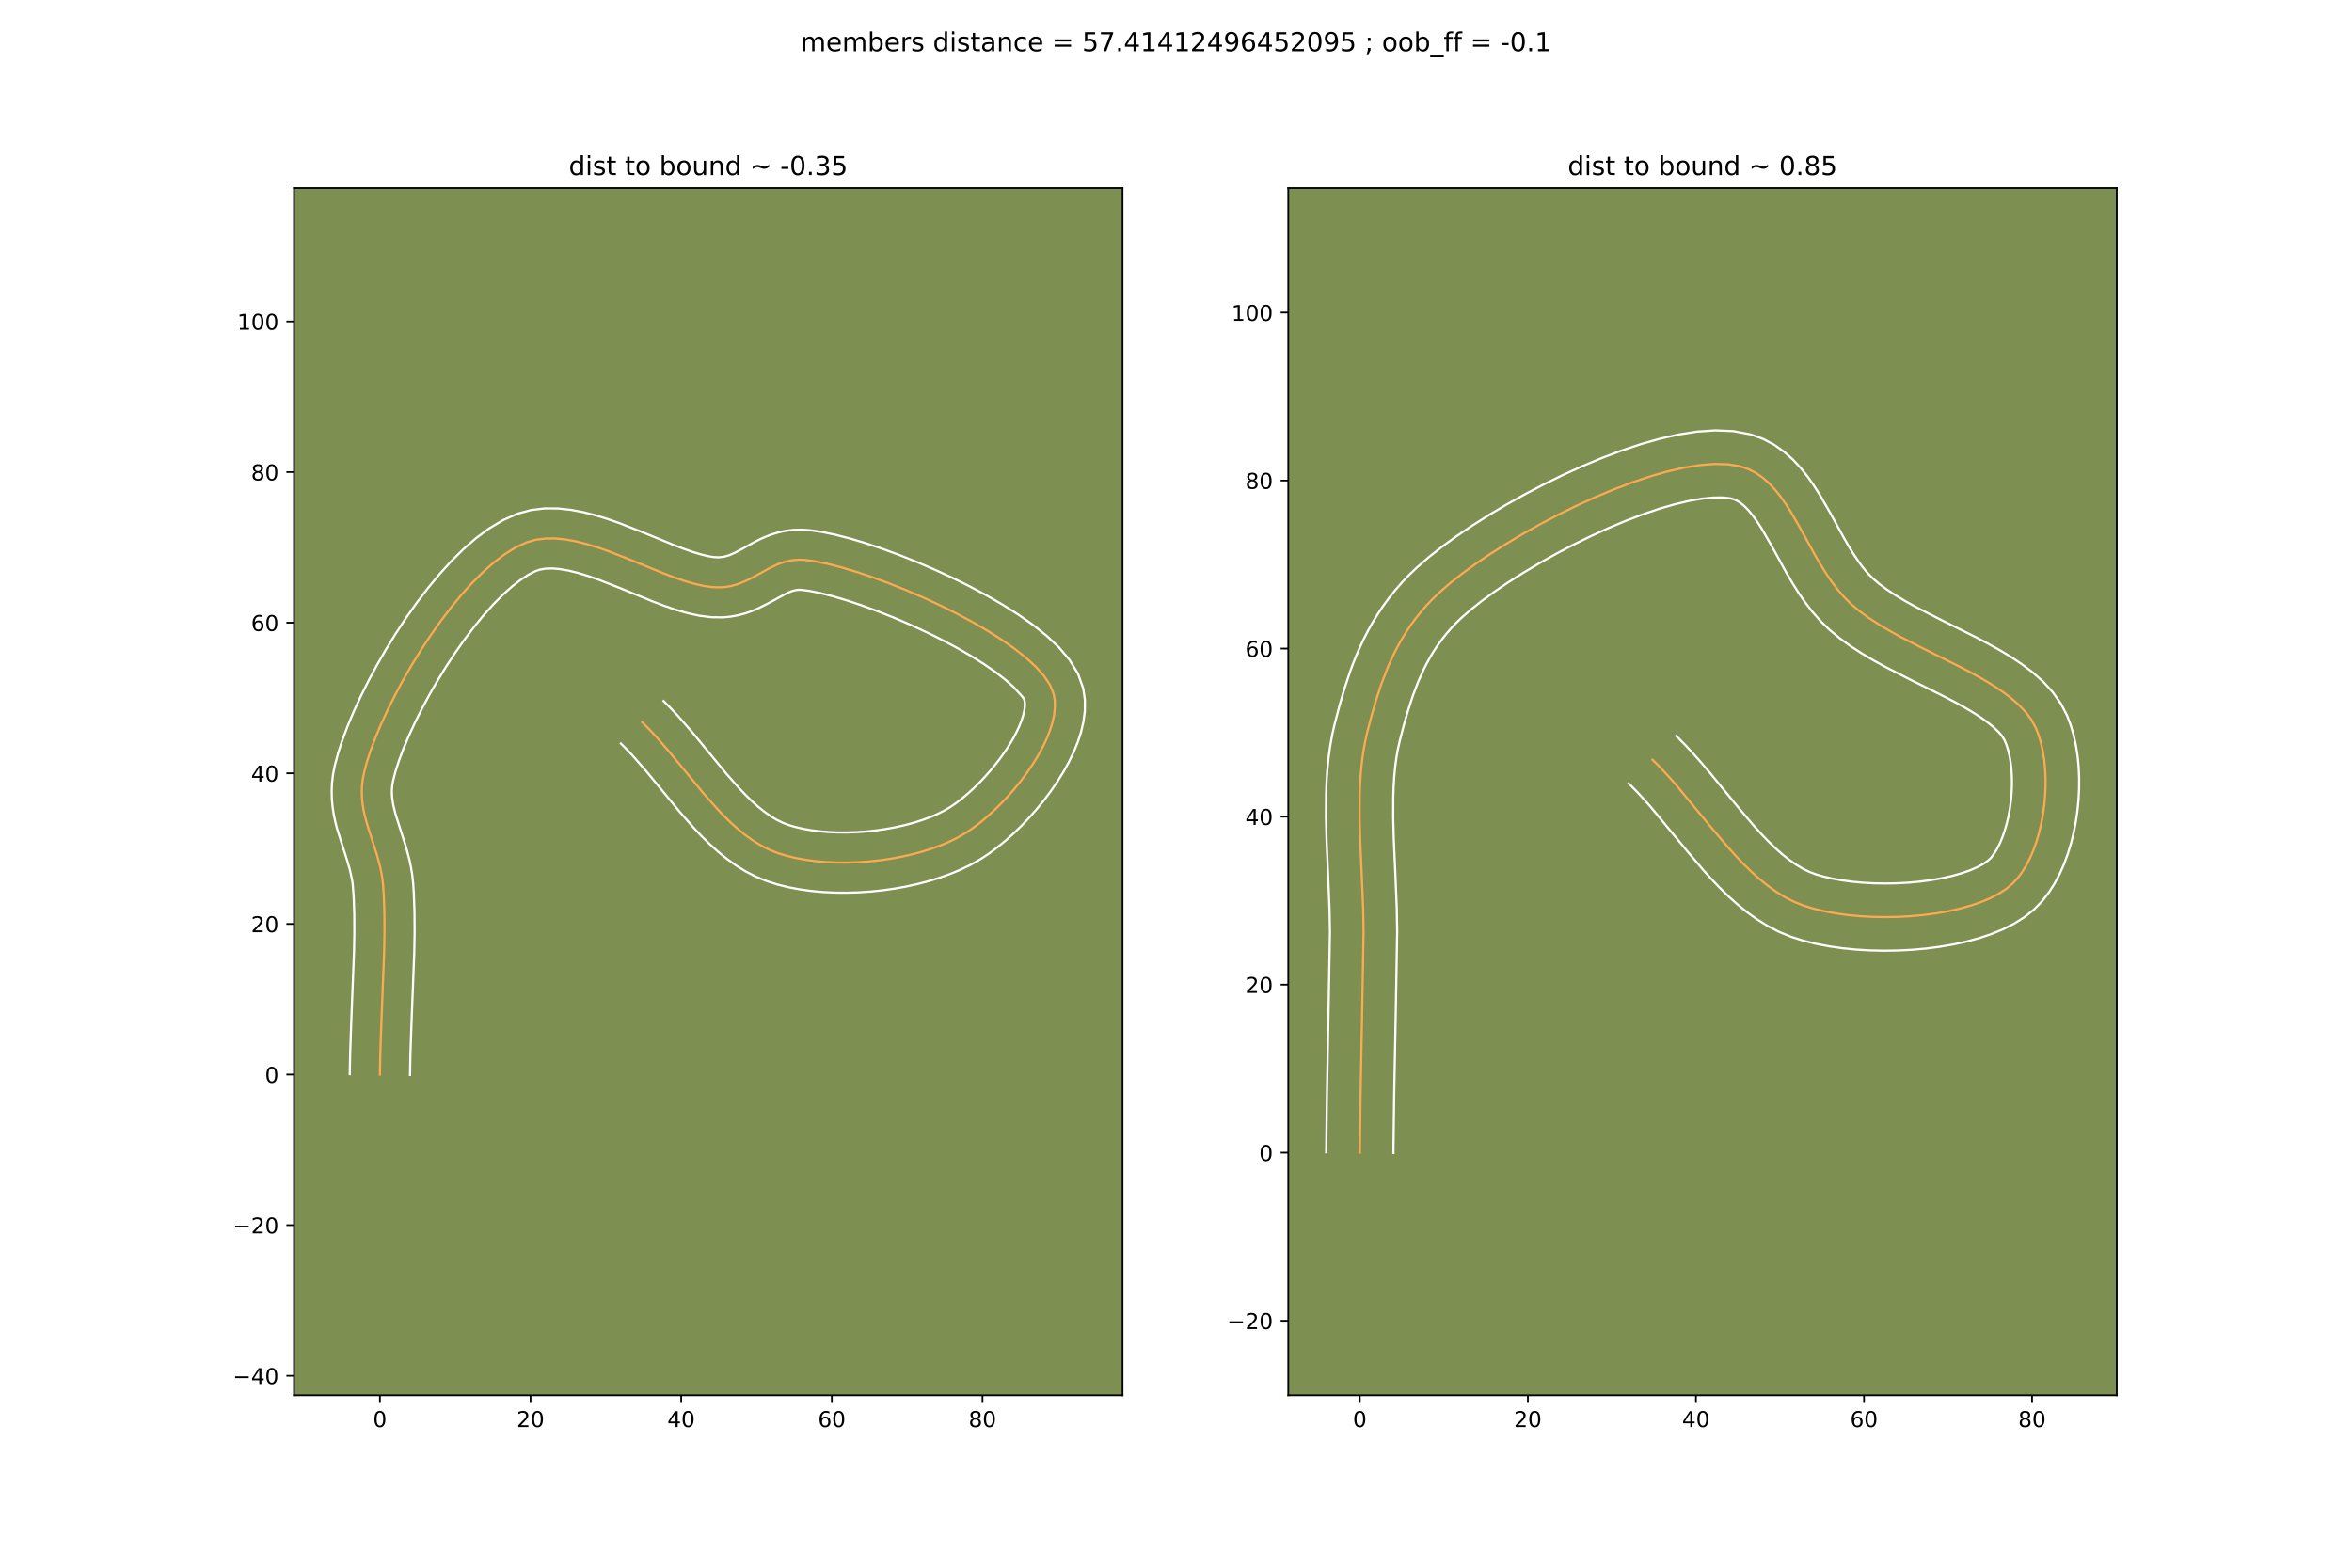 <?xml version="1.0" encoding="utf-8" standalone="no"?>
<!DOCTYPE svg PUBLIC "-//W3C//DTD SVG 1.1//EN"
  "http://www.w3.org/Graphics/SVG/1.1/DTD/svg11.dtd">
<!-- Created with matplotlib (https://matplotlib.org/) -->
<svg height="720pt" version="1.1" viewBox="0 0 1080 720" width="1080pt" xmlns="http://www.w3.org/2000/svg" xmlns:xlink="http://www.w3.org/1999/xlink">
 <defs>
  <style type="text/css">
*{stroke-linecap:butt;stroke-linejoin:round;}
  </style>
 </defs>
 <g id="figure_1">
  <g id="patch_1">
   <path d="M 0 720 
L 1080 720 
L 1080 0 
L 0 0 
z
" style="fill:#ffffff;"/>
  </g>
  <g id="axes_1">
   <g id="patch_2">
    <path d="M 135 640.8 
L 515.455 640.8 
L 515.455 86.4 
L 135 86.4 
z
" style="fill:#7d9051;"/>
   </g>
   <g id="matplotlib.axis_1">
    <g id="xtick_1">
     <g id="line2d_1">
      <defs>
       <path d="M 0 0 
L 0 3.5 
" id="m8423189c82" style="stroke:#000000;stroke-width:0.8;"/>
      </defs>
      <g>
       <use style="stroke:#000000;stroke-width:0.8;" x="174.443" xlink:href="#m8423189c82" y="640.8"/>
      </g>
     </g>
     <g id="text_1">
      <!-- 0 -->
      <defs>
       <path d="M 31.781 66.406 
Q 24.172 66.406 20.328 58.906 
Q 16.5 51.422 16.5 36.375 
Q 16.5 21.391 20.328 13.891 
Q 24.172 6.391 31.781 6.391 
Q 39.453 6.391 43.281 13.891 
Q 47.125 21.391 47.125 36.375 
Q 47.125 51.422 43.281 58.906 
Q 39.453 66.406 31.781 66.406 
z
M 31.781 74.219 
Q 44.047 74.219 50.516 64.516 
Q 56.984 54.828 56.984 36.375 
Q 56.984 17.969 50.516 8.266 
Q 44.047 -1.422 31.781 -1.422 
Q 19.531 -1.422 13.062 8.266 
Q 6.594 17.969 6.594 36.375 
Q 6.594 54.828 13.062 64.516 
Q 19.531 74.219 31.781 74.219 
z
" id="DejaVuSans-48"/>
      </defs>
      <g transform="translate(171.262 655.398)scale(0.1 -0.1)">
       <use xlink:href="#DejaVuSans-48"/>
      </g>
     </g>
    </g>
    <g id="xtick_2">
     <g id="line2d_2">
      <g>
       <use style="stroke:#000000;stroke-width:0.8;" x="243.616" xlink:href="#m8423189c82" y="640.8"/>
      </g>
     </g>
     <g id="text_2">
      <!-- 20 -->
      <defs>
       <path d="M 19.188 8.297 
L 53.609 8.297 
L 53.609 0 
L 7.328 0 
L 7.328 8.297 
Q 12.938 14.109 22.625 23.891 
Q 32.328 33.688 34.812 36.531 
Q 39.547 41.844 41.422 45.531 
Q 43.312 49.219 43.312 52.781 
Q 43.312 58.594 39.234 62.25 
Q 35.156 65.922 28.609 65.922 
Q 23.969 65.922 18.812 64.312 
Q 13.672 62.703 7.812 59.422 
L 7.812 69.391 
Q 13.766 71.781 18.938 73 
Q 24.125 74.219 28.422 74.219 
Q 39.75 74.219 46.484 68.547 
Q 53.219 62.891 53.219 53.422 
Q 53.219 48.922 51.531 44.891 
Q 49.859 40.875 45.406 35.406 
Q 44.188 33.984 37.641 27.219 
Q 31.109 20.453 19.188 8.297 
z
" id="DejaVuSans-50"/>
      </defs>
      <g transform="translate(237.253 655.398)scale(0.1 -0.1)">
       <use xlink:href="#DejaVuSans-50"/>
       <use x="63.623" xlink:href="#DejaVuSans-48"/>
      </g>
     </g>
    </g>
    <g id="xtick_3">
     <g id="line2d_3">
      <g>
       <use style="stroke:#000000;stroke-width:0.8;" x="312.788" xlink:href="#m8423189c82" y="640.8"/>
      </g>
     </g>
     <g id="text_3">
      <!-- 40 -->
      <defs>
       <path d="M 37.797 64.312 
L 12.891 25.391 
L 37.797 25.391 
z
M 35.203 72.906 
L 47.609 72.906 
L 47.609 25.391 
L 58.016 25.391 
L 58.016 17.188 
L 47.609 17.188 
L 47.609 0 
L 37.797 0 
L 37.797 17.188 
L 4.891 17.188 
L 4.891 26.703 
z
" id="DejaVuSans-52"/>
      </defs>
      <g transform="translate(306.426 655.398)scale(0.1 -0.1)">
       <use xlink:href="#DejaVuSans-52"/>
       <use x="63.623" xlink:href="#DejaVuSans-48"/>
      </g>
     </g>
    </g>
    <g id="xtick_4">
     <g id="line2d_4">
      <g>
       <use style="stroke:#000000;stroke-width:0.8;" x="381.961" xlink:href="#m8423189c82" y="640.8"/>
      </g>
     </g>
     <g id="text_4">
      <!-- 60 -->
      <defs>
       <path d="M 33.016 40.375 
Q 26.375 40.375 22.484 35.828 
Q 18.609 31.297 18.609 23.391 
Q 18.609 15.531 22.484 10.953 
Q 26.375 6.391 33.016 6.391 
Q 39.656 6.391 43.531 10.953 
Q 47.406 15.531 47.406 23.391 
Q 47.406 31.297 43.531 35.828 
Q 39.656 40.375 33.016 40.375 
z
M 52.594 71.297 
L 52.594 62.312 
Q 48.875 64.062 45.094 64.984 
Q 41.312 65.922 37.594 65.922 
Q 27.828 65.922 22.672 59.328 
Q 17.531 52.734 16.797 39.406 
Q 19.672 43.656 24.016 45.922 
Q 28.375 48.188 33.594 48.188 
Q 44.578 48.188 50.953 41.516 
Q 57.328 34.859 57.328 23.391 
Q 57.328 12.156 50.688 5.359 
Q 44.047 -1.422 33.016 -1.422 
Q 20.359 -1.422 13.672 8.266 
Q 6.984 17.969 6.984 36.375 
Q 6.984 53.656 15.188 63.938 
Q 23.391 74.219 37.203 74.219 
Q 40.922 74.219 44.703 73.484 
Q 48.484 72.75 52.594 71.297 
z
" id="DejaVuSans-54"/>
      </defs>
      <g transform="translate(375.599 655.398)scale(0.1 -0.1)">
       <use xlink:href="#DejaVuSans-54"/>
       <use x="63.623" xlink:href="#DejaVuSans-48"/>
      </g>
     </g>
    </g>
    <g id="xtick_5">
     <g id="line2d_5">
      <g>
       <use style="stroke:#000000;stroke-width:0.8;" x="451.134" xlink:href="#m8423189c82" y="640.8"/>
      </g>
     </g>
     <g id="text_5">
      <!-- 80 -->
      <defs>
       <path d="M 31.781 34.625 
Q 24.75 34.625 20.719 30.859 
Q 16.703 27.094 16.703 20.516 
Q 16.703 13.922 20.719 10.156 
Q 24.75 6.391 31.781 6.391 
Q 38.812 6.391 42.859 10.172 
Q 46.922 13.969 46.922 20.516 
Q 46.922 27.094 42.891 30.859 
Q 38.875 34.625 31.781 34.625 
z
M 21.922 38.812 
Q 15.578 40.375 12.031 44.719 
Q 8.5 49.078 8.5 55.328 
Q 8.5 64.062 14.719 69.141 
Q 20.953 74.219 31.781 74.219 
Q 42.672 74.219 48.875 69.141 
Q 55.078 64.062 55.078 55.328 
Q 55.078 49.078 51.531 44.719 
Q 48 40.375 41.703 38.812 
Q 48.828 37.156 52.797 32.312 
Q 56.781 27.484 56.781 20.516 
Q 56.781 9.906 50.312 4.234 
Q 43.844 -1.422 31.781 -1.422 
Q 19.734 -1.422 13.25 4.234 
Q 6.781 9.906 6.781 20.516 
Q 6.781 27.484 10.781 32.312 
Q 14.797 37.156 21.922 38.812 
z
M 18.312 54.391 
Q 18.312 48.734 21.844 45.562 
Q 25.391 42.391 31.781 42.391 
Q 38.141 42.391 41.719 45.562 
Q 45.312 48.734 45.312 54.391 
Q 45.312 60.062 41.719 63.234 
Q 38.141 66.406 31.781 66.406 
Q 25.391 66.406 21.844 63.234 
Q 18.312 60.062 18.312 54.391 
z
" id="DejaVuSans-56"/>
      </defs>
      <g transform="translate(444.771 655.398)scale(0.1 -0.1)">
       <use xlink:href="#DejaVuSans-56"/>
       <use x="63.623" xlink:href="#DejaVuSans-48"/>
      </g>
     </g>
    </g>
   </g>
   <g id="matplotlib.axis_2">
    <g id="ytick_1">
     <g id="line2d_6">
      <defs>
       <path d="M 0 0 
L -3.5 0 
" id="maa431c2a2b" style="stroke:#000000;stroke-width:0.8;"/>
      </defs>
      <g>
       <use style="stroke:#000000;stroke-width:0.8;" x="135" xlink:href="#maa431c2a2b" y="631.855"/>
      </g>
     </g>
     <g id="text_6">
      <!-- −40 -->
      <defs>
       <path d="M 10.594 35.5 
L 73.188 35.5 
L 73.188 27.203 
L 10.594 27.203 
z
" id="DejaVuSans-8722"/>
      </defs>
      <g transform="translate(106.895 635.654)scale(0.1 -0.1)">
       <use xlink:href="#DejaVuSans-8722"/>
       <use x="83.789" xlink:href="#DejaVuSans-52"/>
       <use x="147.412" xlink:href="#DejaVuSans-48"/>
      </g>
     </g>
    </g>
    <g id="ytick_2">
     <g id="line2d_7">
      <g>
       <use style="stroke:#000000;stroke-width:0.8;" x="135" xlink:href="#maa431c2a2b" y="562.682"/>
      </g>
     </g>
     <g id="text_7">
      <!-- −20 -->
      <g transform="translate(106.895 566.481)scale(0.1 -0.1)">
       <use xlink:href="#DejaVuSans-8722"/>
       <use x="83.789" xlink:href="#DejaVuSans-50"/>
       <use x="147.412" xlink:href="#DejaVuSans-48"/>
      </g>
     </g>
    </g>
    <g id="ytick_3">
     <g id="line2d_8">
      <g>
       <use style="stroke:#000000;stroke-width:0.8;" x="135" xlink:href="#maa431c2a2b" y="493.509"/>
      </g>
     </g>
     <g id="text_8">
      <!-- 0 -->
      <g transform="translate(121.638 497.308)scale(0.1 -0.1)">
       <use xlink:href="#DejaVuSans-48"/>
      </g>
     </g>
    </g>
    <g id="ytick_4">
     <g id="line2d_9">
      <g>
       <use style="stroke:#000000;stroke-width:0.8;" x="135" xlink:href="#maa431c2a2b" y="424.337"/>
      </g>
     </g>
     <g id="text_9">
      <!-- 20 -->
      <g transform="translate(115.275 428.136)scale(0.1 -0.1)">
       <use xlink:href="#DejaVuSans-50"/>
       <use x="63.623" xlink:href="#DejaVuSans-48"/>
      </g>
     </g>
    </g>
    <g id="ytick_5">
     <g id="line2d_10">
      <g>
       <use style="stroke:#000000;stroke-width:0.8;" x="135" xlink:href="#maa431c2a2b" y="355.164"/>
      </g>
     </g>
     <g id="text_10">
      <!-- 40 -->
      <g transform="translate(115.275 358.963)scale(0.1 -0.1)">
       <use xlink:href="#DejaVuSans-52"/>
       <use x="63.623" xlink:href="#DejaVuSans-48"/>
      </g>
     </g>
    </g>
    <g id="ytick_6">
     <g id="line2d_11">
      <g>
       <use style="stroke:#000000;stroke-width:0.8;" x="135" xlink:href="#maa431c2a2b" y="285.991"/>
      </g>
     </g>
     <g id="text_11">
      <!-- 60 -->
      <g transform="translate(115.275 289.79)scale(0.1 -0.1)">
       <use xlink:href="#DejaVuSans-54"/>
       <use x="63.623" xlink:href="#DejaVuSans-48"/>
      </g>
     </g>
    </g>
    <g id="ytick_7">
     <g id="line2d_12">
      <g>
       <use style="stroke:#000000;stroke-width:0.8;" x="135" xlink:href="#maa431c2a2b" y="216.818"/>
      </g>
     </g>
     <g id="text_12">
      <!-- 80 -->
      <g transform="translate(115.275 220.617)scale(0.1 -0.1)">
       <use xlink:href="#DejaVuSans-56"/>
       <use x="63.623" xlink:href="#DejaVuSans-48"/>
      </g>
     </g>
    </g>
    <g id="ytick_8">
     <g id="line2d_13">
      <g>
       <use style="stroke:#000000;stroke-width:0.8;" x="135" xlink:href="#maa431c2a2b" y="147.646"/>
      </g>
     </g>
     <g id="text_13">
      <!-- 100 -->
      <defs>
       <path d="M 12.406 8.297 
L 28.516 8.297 
L 28.516 63.922 
L 10.984 60.406 
L 10.984 69.391 
L 28.422 72.906 
L 38.281 72.906 
L 38.281 8.297 
L 54.391 8.297 
L 54.391 0 
L 12.406 0 
z
" id="DejaVuSans-49"/>
      </defs>
      <g transform="translate(108.912 151.445)scale(0.1 -0.1)">
       <use xlink:href="#DejaVuSans-49"/>
       <use x="63.623" xlink:href="#DejaVuSans-48"/>
       <use x="127.246" xlink:href="#DejaVuSans-48"/>
      </g>
     </g>
    </g>
   </g>
   <g id="line2d_14">
    <path clip-path="url(#pfbb04368d9)" d="M 174.443 493.509 
L 174.61 484.297 
L 175.101 470.185 
L 176.394 437.259 
L 176.55 428.204 
L 176.508 419.451 
L 176.212 411.077 
L 175.952 407.056 
L 175.636 404.02 
L 175.172 401.082 
L 174.584 398.231 
L 173.128 392.744 
L 170.587 384.881 
L 168.926 379.753 
L 167.504 374.611 
L 166.941 372.006 
L 166.508 369.363 
L 166.227 366.672 
L 166.121 363.92 
L 166.213 361.096 
L 166.527 358.19 
L 167.085 355.19 
L 168.412 350.134 
L 170.21 344.593 
L 172.448 338.643 
L 175.093 332.359 
L 178.113 325.817 
L 181.475 319.091 
L 185.147 312.256 
L 189.098 305.389 
L 193.294 298.563 
L 197.704 291.854 
L 202.294 285.338 
L 207.034 279.09 
L 211.891 273.184 
L 216.832 267.696 
L 221.824 262.701 
L 226.837 258.274 
L 231.838 254.491 
L 236.793 251.427 
L 241.672 249.156 
L 245.847 247.935 
L 250.233 247.335 
L 254.804 247.293 
L 259.531 247.744 
L 264.389 248.623 
L 269.351 249.865 
L 274.388 251.407 
L 279.475 253.184 
L 289.688 257.182 
L 304.702 263.326 
L 309.517 265.155 
L 314.192 266.766 
L 318.7 268.095 
L 323.014 269.078 
L 327.107 269.65 
L 330.952 269.746 
L 333.356 269.537 
L 335.633 269.142 
L 337.798 268.584 
L 339.867 267.889 
L 343.774 266.179 
L 347.476 264.205 
L 352.912 261.167 
L 356.635 259.369 
L 358.572 258.61 
L 360.579 257.976 
L 362.672 257.492 
L 364.866 257.181 
L 367.177 257.067 
L 369.618 257.175 
L 374.51 257.835 
L 380.139 258.986 
L 386.398 260.59 
L 393.177 262.612 
L 400.37 265.017 
L 407.867 267.767 
L 415.56 270.827 
L 423.342 274.161 
L 431.103 277.733 
L 438.736 281.508 
L 446.133 285.448 
L 453.184 289.518 
L 459.783 293.682 
L 465.82 297.905 
L 471.187 302.149 
L 475.777 306.38 
L 479.481 310.561 
L 482.19 314.656 
L 483.797 318.629 
L 484.329 321.725 
L 484.383 325.021 
L 483.993 328.49 
L 483.189 332.099 
L 482.004 335.819 
L 480.468 339.621 
L 478.615 343.473 
L 476.475 347.347 
L 474.08 351.212 
L 471.462 355.037 
L 468.652 358.794 
L 465.683 362.451 
L 462.586 365.979 
L 459.392 369.348 
L 456.134 372.528 
L 452.843 375.489 
L 449.55 378.2 
L 446.288 380.632 
L 443.088 382.754 
L 439.569 384.769 
L 435.77 386.631 
L 431.72 388.339 
L 427.451 389.888 
L 422.99 391.275 
L 418.369 392.497 
L 413.615 393.551 
L 408.76 394.432 
L 403.833 395.138 
L 398.862 395.665 
L 393.879 396.009 
L 388.912 396.168 
L 383.991 396.138 
L 379.147 395.915 
L 374.407 395.496 
L 369.803 394.878 
L 365.363 394.057 
L 361.117 393.029 
L 357.096 391.793 
L 353.26 390.263 
L 349.546 388.382 
L 345.943 386.177 
L 342.44 383.681 
L 339.028 380.923 
L 335.695 377.933 
L 332.432 374.741 
L 329.228 371.378 
L 322.955 364.26 
L 313.727 353.053 
L 307.576 345.582 
L 301.327 338.393 
L 298.14 334.98 
L 294.897 331.728 
L 294.897 331.728 
" style="fill:none;stroke:#fea952;stroke-linecap:square;"/>
   </g>
   <g id="line2d_15">
    <path clip-path="url(#pfbb04368d9)" d="M 160.61 493.32 
L 160.781 483.887 
L 161.279 469.602 
L 162.563 436.958 
L 162.715 428.182 
L 162.678 419.818 
L 162.407 411.971 
L 161.97 406.177 
L 161.622 403.876 
L 160.583 399.222 
L 159.154 394.379 
L 154.782 380.664 
L 153.982 377.533 
L 153.29 374.246 
L 152.748 370.801 
L 152.402 367.204 
L 152.293 363.467 
L 152.458 359.611 
L 152.926 355.659 
L 153.704 351.679 
L 155.253 345.863 
L 157.261 339.723 
L 159.697 333.276 
L 162.532 326.562 
L 165.738 319.631 
L 169.288 312.542 
L 173.155 305.358 
L 177.312 298.143 
L 181.733 290.964 
L 186.394 283.886 
L 191.272 276.977 
L 196.349 270.303 
L 201.609 263.927 
L 207.047 257.915 
L 212.667 252.331 
L 218.49 247.241 
L 224.562 242.725 
L 230.956 238.884 
L 237.787 235.878 
L 243.973 234.228 
L 250.105 233.501 
L 256.116 233.521 
L 261.994 234.13 
L 267.751 235.203 
L 273.4 236.637 
L 278.95 238.346 
L 284.401 240.256 
L 294.965 244.394 
L 309.613 250.393 
L 314.024 252.075 
L 318.105 253.496 
L 321.773 254.606 
L 324.928 255.377 
L 327.454 255.82 
L 329.752 255.964 
L 332.184 255.744 
L 334.646 255.077 
L 337.422 253.889 
L 340.658 252.168 
L 346.634 248.839 
L 349 247.647 
L 351.588 246.488 
L 354.408 245.417 
L 357.461 244.498 
L 360.731 243.794 
L 364.186 243.363 
L 367.785 243.246 
L 371.47 243.465 
L 377.28 244.281 
L 383.575 245.585 
L 390.352 247.333 
L 397.563 249.492 
L 405.134 252.028 
L 412.98 254.912 
L 421.009 258.111 
L 429.126 261.594 
L 437.235 265.332 
L 445.241 269.298 
L 453.049 273.466 
L 460.568 277.819 
L 467.712 282.346 
L 474.401 287.053 
L 480.564 291.977 
L 486.132 297.206 
L 491.018 302.927 
L 495.015 309.469 
L 497.432 316.288 
L 498.161 321.495 
L 498.131 326.569 
L 497.497 331.497 
L 496.371 336.299 
L 494.832 341 
L 492.935 345.619 
L 490.724 350.164 
L 488.234 354.635 
L 485.497 359.025 
L 482.541 363.323 
L 479.393 367.513 
L 476.08 371.578 
L 472.626 375.497 
L 469.055 379.249 
L 465.386 382.814 
L 461.637 386.168 
L 457.819 389.291 
L 453.935 392.161 
L 449.96 394.761 
L 445.659 397.191 
L 441.145 399.379 
L 436.439 401.344 
L 431.559 403.098 
L 426.527 404.65 
L 421.362 406.004 
L 416.086 407.163 
L 410.722 408.127 
L 405.291 408.895 
L 399.817 409.466 
L 394.321 409.837 
L 388.827 410.002 
L 383.356 409.958 
L 377.929 409.696 
L 372.566 409.207 
L 367.287 408.482 
L 362.109 407.503 
L 357.051 406.253 
L 351.972 404.643 
L 347.008 402.604 
L 342.327 400.183 
L 337.913 397.443 
L 333.744 394.44 
L 329.789 391.22 
L 326.022 387.823 
L 322.417 384.285 
L 318.948 380.637 
L 312.342 373.134 
L 303.015 361.807 
L 297.047 354.557 
L 291.215 347.835 
L 288.343 344.748 
L 285.101 341.496 
L 285.101 341.496 
" style="fill:none;stroke:#ffffff;stroke-linecap:square;"/>
   </g>
   <g id="line2d_16">
    <path clip-path="url(#pfbb04368d9)" d="M 188.276 493.699 
L 188.438 484.707 
L 188.924 470.768 
L 190.226 437.559 
L 190.384 428.227 
L 190.337 419.084 
L 190.018 410.183 
L 189.712 405.623 
L 189.301 401.864 
L 188.721 398.288 
L 188.011 394.898 
L 186.344 388.656 
L 183.722 380.536 
L 181.565 373.715 
L 180.593 369.766 
L 180.051 366.139 
L 179.948 364.372 
L 179.968 362.582 
L 180.128 360.721 
L 180.467 358.701 
L 181.571 354.405 
L 183.159 349.463 
L 185.199 344.01 
L 187.654 338.157 
L 190.487 332.003 
L 193.661 325.639 
L 197.139 319.154 
L 200.883 312.634 
L 204.855 306.162 
L 209.013 299.822 
L 213.317 293.699 
L 217.72 287.876 
L 222.172 282.44 
L 226.616 277.476 
L 230.982 273.071 
L 235.184 269.307 
L 239.114 266.258 
L 242.631 263.97 
L 245.557 262.434 
L 247.721 261.642 
L 250.361 261.169 
L 253.491 261.065 
L 257.068 261.357 
L 261.028 262.043 
L 265.302 263.094 
L 269.827 264.468 
L 274.549 266.112 
L 284.411 269.971 
L 299.79 276.259 
L 305.009 278.234 
L 310.279 280.035 
L 315.626 281.584 
L 321.099 282.779 
L 326.76 283.48 
L 332.153 283.529 
L 335.723 283.168 
L 339.083 282.539 
L 342.208 281.697 
L 345.087 280.7 
L 347.723 279.607 
L 352.31 277.336 
L 361.681 272.25 
L 363.697 271.455 
L 365.547 270.999 
L 366.569 270.889 
L 367.767 270.885 
L 371.74 271.39 
L 376.704 272.387 
L 382.443 273.847 
L 388.792 275.733 
L 395.605 278.005 
L 402.754 280.622 
L 410.112 283.543 
L 417.558 286.729 
L 424.971 290.135 
L 432.232 293.718 
L 439.216 297.43 
L 445.8 301.218 
L 451.853 305.019 
L 457.238 308.757 
L 461.811 312.322 
L 465.422 315.554 
L 469.365 319.843 
L 470.162 320.97 
L 470.496 321.954 
L 470.635 323.474 
L 470.489 325.483 
L 470.007 327.899 
L 469.176 330.639 
L 468.002 333.623 
L 466.506 336.783 
L 464.715 340.06 
L 462.663 343.398 
L 460.383 346.751 
L 457.912 350.074 
L 455.286 353.324 
L 452.545 356.462 
L 449.73 359.447 
L 446.882 362.242 
L 444.048 364.809 
L 441.281 367.108 
L 438.641 369.103 
L 436.216 370.747 
L 433.478 372.347 
L 430.394 373.884 
L 427.002 375.334 
L 423.342 376.678 
L 419.454 377.9 
L 415.375 378.991 
L 411.145 379.939 
L 406.799 380.737 
L 402.374 381.38 
L 397.908 381.863 
L 393.437 382.182 
L 388.997 382.334 
L 384.627 382.318 
L 380.365 382.134 
L 376.248 381.784 
L 372.318 381.274 
L 368.616 380.61 
L 365.184 379.806 
L 362.219 378.942 
L 359.513 377.922 
L 356.766 376.58 
L 353.972 374.911 
L 351.137 372.922 
L 348.267 370.625 
L 345.369 368.042 
L 342.448 365.198 
L 339.508 362.12 
L 333.568 355.386 
L 324.44 344.3 
L 318.104 336.607 
L 311.439 328.952 
L 307.937 325.212 
L 304.694 321.96 
L 304.694 321.96 
" style="fill:none;stroke:#ffffff;stroke-linecap:square;"/>
   </g>
   <g id="patch_3">
    <path d="M 135 640.8 
L 135 86.4 
" style="fill:none;stroke:#000000;stroke-linecap:square;stroke-linejoin:miter;stroke-width:0.8;"/>
   </g>
   <g id="patch_4">
    <path d="M 515.455 640.8 
L 515.455 86.4 
" style="fill:none;stroke:#000000;stroke-linecap:square;stroke-linejoin:miter;stroke-width:0.8;"/>
   </g>
   <g id="patch_5">
    <path d="M 135 640.8 
L 515.455 640.8 
" style="fill:none;stroke:#000000;stroke-linecap:square;stroke-linejoin:miter;stroke-width:0.8;"/>
   </g>
   <g id="patch_6">
    <path d="M 135 86.4 
L 515.455 86.4 
" style="fill:none;stroke:#000000;stroke-linecap:square;stroke-linejoin:miter;stroke-width:0.8;"/>
   </g>
   <g id="text_14">
    <!-- dist to bound ~ -0.35 -->
    <defs>
     <path d="M 45.406 46.391 
L 45.406 75.984 
L 54.391 75.984 
L 54.391 0 
L 45.406 0 
L 45.406 8.203 
Q 42.578 3.328 38.25 0.953 
Q 33.938 -1.422 27.875 -1.422 
Q 17.969 -1.422 11.734 6.484 
Q 5.516 14.406 5.516 27.297 
Q 5.516 40.188 11.734 48.094 
Q 17.969 56 27.875 56 
Q 33.938 56 38.25 53.625 
Q 42.578 51.266 45.406 46.391 
z
M 14.797 27.297 
Q 14.797 17.391 18.875 11.75 
Q 22.953 6.109 30.078 6.109 
Q 37.203 6.109 41.297 11.75 
Q 45.406 17.391 45.406 27.297 
Q 45.406 37.203 41.297 42.844 
Q 37.203 48.484 30.078 48.484 
Q 22.953 48.484 18.875 42.844 
Q 14.797 37.203 14.797 27.297 
z
" id="DejaVuSans-100"/>
     <path d="M 9.422 54.688 
L 18.406 54.688 
L 18.406 0 
L 9.422 0 
z
M 9.422 75.984 
L 18.406 75.984 
L 18.406 64.594 
L 9.422 64.594 
z
" id="DejaVuSans-105"/>
     <path d="M 44.281 53.078 
L 44.281 44.578 
Q 40.484 46.531 36.375 47.5 
Q 32.281 48.484 27.875 48.484 
Q 21.188 48.484 17.844 46.438 
Q 14.5 44.391 14.5 40.281 
Q 14.5 37.156 16.891 35.375 
Q 19.281 33.594 26.516 31.984 
L 29.594 31.297 
Q 39.156 29.25 43.188 25.516 
Q 47.219 21.781 47.219 15.094 
Q 47.219 7.469 41.188 3.016 
Q 35.156 -1.422 24.609 -1.422 
Q 20.219 -1.422 15.453 -0.562 
Q 10.688 0.297 5.422 2 
L 5.422 11.281 
Q 10.406 8.688 15.234 7.391 
Q 20.062 6.109 24.812 6.109 
Q 31.156 6.109 34.562 8.281 
Q 37.984 10.453 37.984 14.406 
Q 37.984 18.062 35.516 20.016 
Q 33.062 21.969 24.703 23.781 
L 21.578 24.516 
Q 13.234 26.266 9.516 29.906 
Q 5.812 33.547 5.812 39.891 
Q 5.812 47.609 11.281 51.797 
Q 16.75 56 26.812 56 
Q 31.781 56 36.172 55.266 
Q 40.578 54.547 44.281 53.078 
z
" id="DejaVuSans-115"/>
     <path d="M 18.312 70.219 
L 18.312 54.688 
L 36.812 54.688 
L 36.812 47.703 
L 18.312 47.703 
L 18.312 18.016 
Q 18.312 11.328 20.141 9.422 
Q 21.969 7.516 27.594 7.516 
L 36.812 7.516 
L 36.812 0 
L 27.594 0 
Q 17.188 0 13.234 3.875 
Q 9.281 7.766 9.281 18.016 
L 9.281 47.703 
L 2.688 47.703 
L 2.688 54.688 
L 9.281 54.688 
L 9.281 70.219 
z
" id="DejaVuSans-116"/>
     <path id="DejaVuSans-32"/>
     <path d="M 30.609 48.391 
Q 23.391 48.391 19.188 42.75 
Q 14.984 37.109 14.984 27.297 
Q 14.984 17.484 19.156 11.844 
Q 23.344 6.203 30.609 6.203 
Q 37.797 6.203 41.984 11.859 
Q 46.188 17.531 46.188 27.297 
Q 46.188 37.016 41.984 42.703 
Q 37.797 48.391 30.609 48.391 
z
M 30.609 56 
Q 42.328 56 49.016 48.375 
Q 55.719 40.766 55.719 27.297 
Q 55.719 13.875 49.016 6.219 
Q 42.328 -1.422 30.609 -1.422 
Q 18.844 -1.422 12.172 6.219 
Q 5.516 13.875 5.516 27.297 
Q 5.516 40.766 12.172 48.375 
Q 18.844 56 30.609 56 
z
" id="DejaVuSans-111"/>
     <path d="M 48.688 27.297 
Q 48.688 37.203 44.609 42.844 
Q 40.531 48.484 33.406 48.484 
Q 26.266 48.484 22.188 42.844 
Q 18.109 37.203 18.109 27.297 
Q 18.109 17.391 22.188 11.75 
Q 26.266 6.109 33.406 6.109 
Q 40.531 6.109 44.609 11.75 
Q 48.688 17.391 48.688 27.297 
z
M 18.109 46.391 
Q 20.953 51.266 25.266 53.625 
Q 29.594 56 35.594 56 
Q 45.562 56 51.781 48.094 
Q 58.016 40.188 58.016 27.297 
Q 58.016 14.406 51.781 6.484 
Q 45.562 -1.422 35.594 -1.422 
Q 29.594 -1.422 25.266 0.953 
Q 20.953 3.328 18.109 8.203 
L 18.109 0 
L 9.078 0 
L 9.078 75.984 
L 18.109 75.984 
z
" id="DejaVuSans-98"/>
     <path d="M 8.5 21.578 
L 8.5 54.688 
L 17.484 54.688 
L 17.484 21.922 
Q 17.484 14.156 20.5 10.266 
Q 23.531 6.391 29.594 6.391 
Q 36.859 6.391 41.078 11.031 
Q 45.312 15.672 45.312 23.688 
L 45.312 54.688 
L 54.297 54.688 
L 54.297 0 
L 45.312 0 
L 45.312 8.406 
Q 42.047 3.422 37.719 1 
Q 33.406 -1.422 27.688 -1.422 
Q 18.266 -1.422 13.375 4.438 
Q 8.5 10.297 8.5 21.578 
z
M 31.109 56 
z
" id="DejaVuSans-117"/>
     <path d="M 54.891 33.016 
L 54.891 0 
L 45.906 0 
L 45.906 32.719 
Q 45.906 40.484 42.875 44.328 
Q 39.844 48.188 33.797 48.188 
Q 26.516 48.188 22.312 43.547 
Q 18.109 38.922 18.109 30.906 
L 18.109 0 
L 9.078 0 
L 9.078 54.688 
L 18.109 54.688 
L 18.109 46.188 
Q 21.344 51.125 25.703 53.562 
Q 30.078 56 35.797 56 
Q 45.219 56 50.047 50.172 
Q 54.891 44.344 54.891 33.016 
z
" id="DejaVuSans-110"/>
     <path d="M 73.188 39.891 
L 73.188 31.203 
Q 68.062 27.344 63.688 25.688 
Q 59.328 24.031 54.594 24.031 
Q 49.219 24.031 42.094 26.906 
Q 41.547 27.094 41.312 27.203 
Q 40.969 27.344 40.234 27.594 
Q 32.672 30.609 28.078 30.609 
Q 23.781 30.609 19.578 28.734 
Q 15.375 26.859 10.594 22.797 
L 10.594 31.5 
Q 15.719 35.359 20.094 37.031 
Q 24.469 38.719 29.203 38.719 
Q 34.578 38.719 41.75 35.797 
Q 42.234 35.594 42.484 35.5 
Q 42.875 35.359 43.562 35.109 
Q 51.125 32.078 55.719 32.078 
Q 59.906 32.078 64.031 33.938 
Q 68.172 35.797 73.188 39.891 
z
" id="DejaVuSans-126"/>
     <path d="M 4.891 31.391 
L 31.203 31.391 
L 31.203 23.391 
L 4.891 23.391 
z
" id="DejaVuSans-45"/>
     <path d="M 10.688 12.406 
L 21 12.406 
L 21 0 
L 10.688 0 
z
" id="DejaVuSans-46"/>
     <path d="M 40.578 39.312 
Q 47.656 37.797 51.625 33 
Q 55.609 28.219 55.609 21.188 
Q 55.609 10.406 48.188 4.484 
Q 40.766 -1.422 27.094 -1.422 
Q 22.516 -1.422 17.656 -0.516 
Q 12.797 0.391 7.625 2.203 
L 7.625 11.719 
Q 11.719 9.328 16.594 8.109 
Q 21.484 6.891 26.812 6.891 
Q 36.078 6.891 40.938 10.547 
Q 45.797 14.203 45.797 21.188 
Q 45.797 27.641 41.281 31.266 
Q 36.766 34.906 28.719 34.906 
L 20.219 34.906 
L 20.219 43.016 
L 29.109 43.016 
Q 36.375 43.016 40.234 45.922 
Q 44.094 48.828 44.094 54.297 
Q 44.094 59.906 40.109 62.906 
Q 36.141 65.922 28.719 65.922 
Q 24.656 65.922 20.016 65.031 
Q 15.375 64.156 9.812 62.312 
L 9.812 71.094 
Q 15.438 72.656 20.344 73.438 
Q 25.25 74.219 29.594 74.219 
Q 40.828 74.219 47.359 69.109 
Q 53.906 64.016 53.906 55.328 
Q 53.906 49.266 50.438 45.094 
Q 46.969 40.922 40.578 39.312 
z
" id="DejaVuSans-51"/>
     <path d="M 10.797 72.906 
L 49.516 72.906 
L 49.516 64.594 
L 19.828 64.594 
L 19.828 46.734 
Q 21.969 47.469 24.109 47.828 
Q 26.266 48.188 28.422 48.188 
Q 40.625 48.188 47.75 41.5 
Q 54.891 34.812 54.891 23.391 
Q 54.891 11.625 47.562 5.094 
Q 40.234 -1.422 26.906 -1.422 
Q 22.312 -1.422 17.547 -0.641 
Q 12.797 0.141 7.719 1.703 
L 7.719 11.625 
Q 12.109 9.234 16.797 8.062 
Q 21.484 6.891 26.703 6.891 
Q 35.156 6.891 40.078 11.328 
Q 45.016 15.766 45.016 23.391 
Q 45.016 31 40.078 35.438 
Q 35.156 39.891 26.703 39.891 
Q 22.75 39.891 18.812 39.016 
Q 14.891 38.141 10.797 36.281 
z
" id="DejaVuSans-53"/>
    </defs>
    <g transform="translate(261.176 80.4)scale(0.12 -0.12)">
     <use xlink:href="#DejaVuSans-100"/>
     <use x="63.477" xlink:href="#DejaVuSans-105"/>
     <use x="91.26" xlink:href="#DejaVuSans-115"/>
     <use x="143.359" xlink:href="#DejaVuSans-116"/>
     <use x="182.568" xlink:href="#DejaVuSans-32"/>
     <use x="214.355" xlink:href="#DejaVuSans-116"/>
     <use x="253.564" xlink:href="#DejaVuSans-111"/>
     <use x="314.746" xlink:href="#DejaVuSans-32"/>
     <use x="346.533" xlink:href="#DejaVuSans-98"/>
     <use x="410.01" xlink:href="#DejaVuSans-111"/>
     <use x="471.191" xlink:href="#DejaVuSans-117"/>
     <use x="534.57" xlink:href="#DejaVuSans-110"/>
     <use x="597.949" xlink:href="#DejaVuSans-100"/>
     <use x="661.426" xlink:href="#DejaVuSans-32"/>
     <use x="693.213" xlink:href="#DejaVuSans-126"/>
     <use x="777.002" xlink:href="#DejaVuSans-32"/>
     <use x="808.789" xlink:href="#DejaVuSans-45"/>
     <use x="844.873" xlink:href="#DejaVuSans-48"/>
     <use x="908.496" xlink:href="#DejaVuSans-46"/>
     <use x="940.283" xlink:href="#DejaVuSans-51"/>
     <use x="1003.906" xlink:href="#DejaVuSans-53"/>
    </g>
   </g>
  </g>
  <g id="axes_2">
   <g id="patch_7">
    <path d="M 591.545 640.8 
L 972 640.8 
L 972 86.4 
L 591.545 86.4 
z
" style="fill:#7d9051;"/>
   </g>
   <g id="matplotlib.axis_3">
    <g id="xtick_6">
     <g id="line2d_17">
      <g>
       <use style="stroke:#000000;stroke-width:0.8;" x="624.401" xlink:href="#m8423189c82" y="640.8"/>
      </g>
     </g>
     <g id="text_15">
      <!-- 0 -->
      <g transform="translate(621.219 655.398)scale(0.1 -0.1)">
       <use xlink:href="#DejaVuSans-48"/>
      </g>
     </g>
    </g>
    <g id="xtick_7">
     <g id="line2d_18">
      <g>
       <use style="stroke:#000000;stroke-width:0.8;" x="701.575" xlink:href="#m8423189c82" y="640.8"/>
      </g>
     </g>
     <g id="text_16">
      <!-- 20 -->
      <g transform="translate(695.212 655.398)scale(0.1 -0.1)">
       <use xlink:href="#DejaVuSans-50"/>
       <use x="63.623" xlink:href="#DejaVuSans-48"/>
      </g>
     </g>
    </g>
    <g id="xtick_8">
     <g id="line2d_19">
      <g>
       <use style="stroke:#000000;stroke-width:0.8;" x="778.749" xlink:href="#m8423189c82" y="640.8"/>
      </g>
     </g>
     <g id="text_17">
      <!-- 40 -->
      <g transform="translate(772.386 655.398)scale(0.1 -0.1)">
       <use xlink:href="#DejaVuSans-52"/>
       <use x="63.623" xlink:href="#DejaVuSans-48"/>
      </g>
     </g>
    </g>
    <g id="xtick_9">
     <g id="line2d_20">
      <g>
       <use style="stroke:#000000;stroke-width:0.8;" x="855.923" xlink:href="#m8423189c82" y="640.8"/>
      </g>
     </g>
     <g id="text_18">
      <!-- 60 -->
      <g transform="translate(849.56 655.398)scale(0.1 -0.1)">
       <use xlink:href="#DejaVuSans-54"/>
       <use x="63.623" xlink:href="#DejaVuSans-48"/>
      </g>
     </g>
    </g>
    <g id="xtick_10">
     <g id="line2d_21">
      <g>
       <use style="stroke:#000000;stroke-width:0.8;" x="933.096" xlink:href="#m8423189c82" y="640.8"/>
      </g>
     </g>
     <g id="text_19">
      <!-- 80 -->
      <g transform="translate(926.734 655.398)scale(0.1 -0.1)">
       <use xlink:href="#DejaVuSans-56"/>
       <use x="63.623" xlink:href="#DejaVuSans-48"/>
      </g>
     </g>
    </g>
   </g>
   <g id="matplotlib.axis_4">
    <g id="ytick_9">
     <g id="line2d_22">
      <g>
       <use style="stroke:#000000;stroke-width:0.8;" x="591.545" xlink:href="#maa431c2a2b" y="606.576"/>
      </g>
     </g>
     <g id="text_20">
      <!-- −20 -->
      <g transform="translate(563.441 610.375)scale(0.1 -0.1)">
       <use xlink:href="#DejaVuSans-8722"/>
       <use x="83.789" xlink:href="#DejaVuSans-50"/>
       <use x="147.412" xlink:href="#DejaVuSans-48"/>
      </g>
     </g>
    </g>
    <g id="ytick_10">
     <g id="line2d_23">
      <g>
       <use style="stroke:#000000;stroke-width:0.8;" x="591.545" xlink:href="#maa431c2a2b" y="529.402"/>
      </g>
     </g>
     <g id="text_21">
      <!-- 0 -->
      <g transform="translate(578.183 533.201)scale(0.1 -0.1)">
       <use xlink:href="#DejaVuSans-48"/>
      </g>
     </g>
    </g>
    <g id="ytick_11">
     <g id="line2d_24">
      <g>
       <use style="stroke:#000000;stroke-width:0.8;" x="591.545" xlink:href="#maa431c2a2b" y="452.228"/>
      </g>
     </g>
     <g id="text_22">
      <!-- 20 -->
      <g transform="translate(571.82 456.027)scale(0.1 -0.1)">
       <use xlink:href="#DejaVuSans-50"/>
       <use x="63.623" xlink:href="#DejaVuSans-48"/>
      </g>
     </g>
    </g>
    <g id="ytick_12">
     <g id="line2d_25">
      <g>
       <use style="stroke:#000000;stroke-width:0.8;" x="591.545" xlink:href="#maa431c2a2b" y="375.054"/>
      </g>
     </g>
     <g id="text_23">
      <!-- 40 -->
      <g transform="translate(571.82 378.853)scale(0.1 -0.1)">
       <use xlink:href="#DejaVuSans-52"/>
       <use x="63.623" xlink:href="#DejaVuSans-48"/>
      </g>
     </g>
    </g>
    <g id="ytick_13">
     <g id="line2d_26">
      <g>
       <use style="stroke:#000000;stroke-width:0.8;" x="591.545" xlink:href="#maa431c2a2b" y="297.88"/>
      </g>
     </g>
     <g id="text_24">
      <!-- 60 -->
      <g transform="translate(571.82 301.679)scale(0.1 -0.1)">
       <use xlink:href="#DejaVuSans-54"/>
       <use x="63.623" xlink:href="#DejaVuSans-48"/>
      </g>
     </g>
    </g>
    <g id="ytick_14">
     <g id="line2d_27">
      <g>
       <use style="stroke:#000000;stroke-width:0.8;" x="591.545" xlink:href="#maa431c2a2b" y="220.706"/>
      </g>
     </g>
     <g id="text_25">
      <!-- 80 -->
      <g transform="translate(571.82 224.505)scale(0.1 -0.1)">
       <use xlink:href="#DejaVuSans-56"/>
       <use x="63.623" xlink:href="#DejaVuSans-48"/>
      </g>
     </g>
    </g>
    <g id="ytick_15">
     <g id="line2d_28">
      <g>
       <use style="stroke:#000000;stroke-width:0.8;" x="591.545" xlink:href="#maa431c2a2b" y="143.532"/>
      </g>
     </g>
     <g id="text_26">
      <!-- 100 -->
      <g transform="translate(565.458 147.331)scale(0.1 -0.1)">
       <use xlink:href="#DejaVuSans-49"/>
       <use x="63.623" xlink:href="#DejaVuSans-48"/>
       <use x="127.246" xlink:href="#DejaVuSans-48"/>
      </g>
     </g>
    </g>
   </g>
   <g id="line2d_29">
    <path clip-path="url(#p6dd4d8ed9b)" d="M 624.401 529.402 
L 624.723 504.018 
L 625.495 463.407 
L 626.121 427.841 
L 625.939 417.47 
L 625.281 401.678 
L 624.571 385.856 
L 624.298 375.429 
L 624.344 365.196 
L 624.529 360.178 
L 624.846 355.241 
L 625.311 350.393 
L 625.942 345.646 
L 626.755 341.01 
L 627.768 336.496 
L 629.756 328.881 
L 631.9 321.451 
L 634.279 314.21 
L 636.969 307.166 
L 638.456 303.72 
L 640.049 300.325 
L 641.76 296.982 
L 643.597 293.693 
L 645.57 290.457 
L 647.69 287.276 
L 649.965 284.151 
L 652.406 281.081 
L 655.022 278.069 
L 657.823 275.115 
L 660.819 272.219 
L 665.671 267.983 
L 671.255 263.569 
L 677.488 259.03 
L 684.289 254.422 
L 691.577 249.798 
L 699.27 245.215 
L 707.286 240.726 
L 715.544 236.386 
L 723.962 232.251 
L 732.459 228.374 
L 740.953 224.811 
L 749.363 221.616 
L 757.607 218.844 
L 765.603 216.549 
L 773.269 214.787 
L 780.525 213.612 
L 787.289 213.079 
L 793.479 213.243 
L 799.013 214.158 
L 802.676 215.378 
L 806.064 217.083 
L 809.208 219.229 
L 812.136 221.771 
L 814.876 224.665 
L 817.459 227.867 
L 819.912 231.332 
L 822.266 235.016 
L 826.79 242.864 
L 833.553 255.168 
L 835.918 259.235 
L 838.385 263.209 
L 840.985 267.048 
L 843.746 270.707 
L 846.698 274.141 
L 849.869 277.306 
L 853.784 280.614 
L 858.096 283.775 
L 862.747 286.81 
L 867.677 289.737 
L 872.826 292.578 
L 883.548 298.077 
L 899.797 306.168 
L 905.021 308.902 
L 910.05 311.688 
L 914.824 314.545 
L 919.285 317.493 
L 923.373 320.552 
L 927.028 323.741 
L 930.193 327.082 
L 932.806 330.592 
L 934.81 334.293 
L 936.107 337.625 
L 937.179 341.203 
L 938.027 344.993 
L 938.657 348.959 
L 939.071 353.066 
L 939.272 357.279 
L 939.264 361.564 
L 939.051 365.885 
L 938.636 370.208 
L 938.022 374.497 
L 937.212 378.719 
L 936.211 382.836 
L 935.022 386.816 
L 933.647 390.623 
L 932.091 394.221 
L 930.357 397.577 
L 928.448 400.654 
L 926.368 403.419 
L 924.12 405.836 
L 921.152 408.304 
L 917.665 410.555 
L 913.709 412.59 
L 909.336 414.408 
L 904.597 416.01 
L 899.541 417.397 
L 894.22 418.568 
L 888.685 419.524 
L 882.986 420.265 
L 877.175 420.791 
L 871.301 421.103 
L 865.417 421.202 
L 859.572 421.086 
L 853.818 420.757 
L 848.205 420.215 
L 842.784 419.459 
L 837.606 418.491 
L 832.721 417.311 
L 828.181 415.919 
L 823.902 414.213 
L 819.758 412.114 
L 815.738 409.655 
L 811.83 406.869 
L 808.023 403.792 
L 804.305 400.456 
L 800.665 396.896 
L 797.09 393.144 
L 793.569 389.235 
L 786.644 381.079 
L 769.466 360.297 
L 765.961 356.343 
L 762.406 352.535 
L 758.788 348.907 
L 758.788 348.907 
" style="fill:none;stroke:#fea952;stroke-linecap:square;"/>
   </g>
   <g id="line2d_30">
    <path clip-path="url(#p6dd4d8ed9b)" d="M 608.966 529.253 
L 609.291 503.761 
L 610.063 463.094 
L 610.687 428.002 
L 610.514 418.015 
L 609.864 402.418 
L 609.144 386.351 
L 608.863 375.505 
L 608.919 364.625 
L 609.126 359.19 
L 609.482 353.766 
L 610.011 348.361 
L 610.739 342.98 
L 611.694 337.632 
L 612.814 332.672 
L 614.894 324.716 
L 617.187 316.787 
L 619.788 308.894 
L 621.235 304.966 
L 622.796 301.053 
L 624.484 297.161 
L 626.309 293.294 
L 628.284 289.456 
L 630.42 285.656 
L 632.726 281.899 
L 635.211 278.192 
L 637.885 274.543 
L 640.753 270.96 
L 643.822 267.449 
L 647.096 264.017 
L 650.669 260.591 
L 656.098 255.876 
L 662.169 251.092 
L 668.83 246.252 
L 676.021 241.388 
L 683.677 236.539 
L 691.728 231.748 
L 700.106 227.063 
L 708.738 222.533 
L 717.555 218.209 
L 726.488 214.141 
L 735.471 210.382 
L 744.443 206.986 
L 753.349 204.008 
L 762.145 201.507 
L 770.802 199.551 
L 779.313 198.225 
L 787.697 197.65 
L 795.997 198.015 
L 803.891 199.514 
L 809.614 201.59 
L 814.766 204.335 
L 819.328 207.575 
L 823.343 211.158 
L 826.89 214.975 
L 830.055 218.947 
L 832.919 223.022 
L 835.55 227.157 
L 840.332 235.458 
L 846.897 247.41 
L 849.031 251.094 
L 851.165 254.554 
L 853.305 257.75 
L 855.452 260.646 
L 857.602 263.217 
L 859.831 265.517 
L 862.909 268.166 
L 866.531 270.849 
L 870.628 273.539 
L 875.132 276.222 
L 879.972 278.897 
L 890.392 284.243 
L 906.954 292.493 
L 912.5 295.4 
L 917.975 298.443 
L 923.334 301.668 
L 928.532 305.135 
L 933.52 308.922 
L 938.233 313.126 
L 942.573 317.864 
L 946.379 323.243 
L 949.192 328.692 
L 950.893 333.198 
L 952.24 337.83 
L 953.271 342.573 
L 954.014 347.412 
L 954.488 352.329 
L 954.707 357.307 
L 954.68 362.324 
L 954.415 367.361 
L 953.915 372.395 
L 953.18 377.404 
L 952.21 382.365 
L 950.999 387.257 
L 949.539 392.058 
L 947.814 396.749 
L 945.803 401.308 
L 943.474 405.712 
L 940.782 409.934 
L 937.67 413.931 
L 933.989 417.703 
L 929.524 421.271 
L 924.725 424.28 
L 919.635 426.841 
L 914.279 429.03 
L 908.679 430.895 
L 902.859 432.471 
L 896.847 433.778 
L 890.675 434.83 
L 884.379 435.637 
L 877.994 436.204 
L 871.559 436.536 
L 865.112 436.633 
L 858.691 436.496 
L 852.333 436.12 
L 846.075 435.502 
L 839.948 434.631 
L 833.981 433.495 
L 828.196 432.068 
L 822.465 430.257 
L 816.926 427.982 
L 811.704 425.28 
L 806.78 422.224 
L 802.128 418.873 
L 797.716 415.281 
L 793.513 411.491 
L 789.49 407.543 
L 785.621 403.473 
L 781.881 399.315 
L 774.71 390.868 
L 757.916 370.536 
L 754.679 366.877 
L 751.475 363.433 
L 747.858 359.805 
L 747.858 359.805 
" style="fill:none;stroke:#ffffff;stroke-linecap:square;"/>
   </g>
   <g id="line2d_31">
    <path clip-path="url(#p6dd4d8ed9b)" d="M 639.835 529.55 
L 640.156 504.275 
L 640.927 463.72 
L 641.555 427.68 
L 641.364 416.925 
L 640.698 400.938 
L 639.998 385.36 
L 639.732 375.352 
L 639.768 365.766 
L 639.932 361.167 
L 640.21 356.715 
L 640.612 352.426 
L 641.144 348.313 
L 641.815 344.389 
L 642.721 340.32 
L 644.618 333.047 
L 646.614 326.114 
L 648.769 319.526 
L 651.142 313.279 
L 653.789 307.356 
L 655.235 304.508 
L 656.774 301.73 
L 658.415 299.016 
L 660.168 296.36 
L 662.046 293.758 
L 664.059 291.202 
L 666.223 288.689 
L 668.55 286.212 
L 670.969 283.847 
L 675.244 280.091 
L 680.34 276.046 
L 686.146 271.808 
L 692.557 267.455 
L 699.477 263.058 
L 706.811 258.682 
L 714.466 254.389 
L 722.349 250.24 
L 730.369 246.293 
L 738.43 242.607 
L 746.435 239.239 
L 754.283 236.245 
L 761.864 233.68 
L 769.06 231.592 
L 775.736 230.024 
L 781.738 228.999 
L 786.881 228.509 
L 790.961 228.471 
L 794.136 228.802 
L 795.738 229.166 
L 797.363 229.831 
L 799.088 230.883 
L 800.928 232.384 
L 802.862 234.356 
L 804.862 236.787 
L 806.906 239.642 
L 808.982 242.876 
L 813.248 250.269 
L 820.21 262.926 
L 822.804 267.375 
L 825.605 271.865 
L 828.665 276.346 
L 832.041 280.768 
L 835.795 285.066 
L 839.908 289.096 
L 844.659 293.062 
L 849.662 296.701 
L 854.865 300.08 
L 860.221 303.252 
L 865.681 306.259 
L 876.703 311.911 
L 892.64 319.843 
L 897.542 322.404 
L 902.124 324.932 
L 906.314 327.421 
L 910.037 329.851 
L 913.225 332.182 
L 915.823 334.356 
L 917.812 336.299 
L 919.233 337.941 
L 920.427 339.893 
L 921.321 342.052 
L 922.117 344.577 
L 922.783 347.413 
L 923.3 350.505 
L 923.653 353.802 
L 923.837 357.251 
L 923.848 360.803 
L 923.687 364.409 
L 923.357 368.021 
L 922.863 371.591 
L 922.214 375.072 
L 921.423 378.416 
L 920.504 381.574 
L 919.48 384.497 
L 918.379 387.135 
L 917.24 389.441 
L 916.114 391.374 
L 914.251 393.968 
L 912.781 395.336 
L 910.605 396.83 
L 907.783 398.338 
L 904.393 399.786 
L 900.514 401.125 
L 896.223 402.323 
L 891.593 403.358 
L 886.695 404.218 
L 881.594 404.893 
L 876.356 405.378 
L 871.044 405.671 
L 865.722 405.77 
L 860.454 405.676 
L 855.302 405.394 
L 850.334 404.927 
L 845.619 404.287 
L 841.23 403.488 
L 837.246 402.555 
L 833.897 401.582 
L 830.878 400.445 
L 827.813 398.947 
L 824.696 397.085 
L 821.533 394.866 
L 818.331 392.304 
L 815.097 389.422 
L 811.839 386.248 
L 808.559 382.814 
L 805.257 379.154 
L 798.578 371.29 
L 784.679 354.351 
L 781.016 350.059 
L 777.243 345.81 
L 773.336 341.637 
L 769.718 338.009 
L 769.718 338.009 
" style="fill:none;stroke:#ffffff;stroke-linecap:square;"/>
   </g>
   <g id="patch_8">
    <path d="M 591.545 640.8 
L 591.545 86.4 
" style="fill:none;stroke:#000000;stroke-linecap:square;stroke-linejoin:miter;stroke-width:0.8;"/>
   </g>
   <g id="patch_9">
    <path d="M 972 640.8 
L 972 86.4 
" style="fill:none;stroke:#000000;stroke-linecap:square;stroke-linejoin:miter;stroke-width:0.8;"/>
   </g>
   <g id="patch_10">
    <path d="M 591.545 640.8 
L 972 640.8 
" style="fill:none;stroke:#000000;stroke-linecap:square;stroke-linejoin:miter;stroke-width:0.8;"/>
   </g>
   <g id="patch_11">
    <path d="M 591.545 86.4 
L 972 86.4 
" style="fill:none;stroke:#000000;stroke-linecap:square;stroke-linejoin:miter;stroke-width:0.8;"/>
   </g>
   <g id="text_27">
    <!-- dist to bound ~ 0.85 -->
    <g transform="translate(719.886 80.4)scale(0.12 -0.12)">
     <use xlink:href="#DejaVuSans-100"/>
     <use x="63.477" xlink:href="#DejaVuSans-105"/>
     <use x="91.26" xlink:href="#DejaVuSans-115"/>
     <use x="143.359" xlink:href="#DejaVuSans-116"/>
     <use x="182.568" xlink:href="#DejaVuSans-32"/>
     <use x="214.355" xlink:href="#DejaVuSans-116"/>
     <use x="253.564" xlink:href="#DejaVuSans-111"/>
     <use x="314.746" xlink:href="#DejaVuSans-32"/>
     <use x="346.533" xlink:href="#DejaVuSans-98"/>
     <use x="410.01" xlink:href="#DejaVuSans-111"/>
     <use x="471.191" xlink:href="#DejaVuSans-117"/>
     <use x="534.57" xlink:href="#DejaVuSans-110"/>
     <use x="597.949" xlink:href="#DejaVuSans-100"/>
     <use x="661.426" xlink:href="#DejaVuSans-32"/>
     <use x="693.213" xlink:href="#DejaVuSans-126"/>
     <use x="777.002" xlink:href="#DejaVuSans-32"/>
     <use x="808.789" xlink:href="#DejaVuSans-48"/>
     <use x="872.412" xlink:href="#DejaVuSans-46"/>
     <use x="904.199" xlink:href="#DejaVuSans-56"/>
     <use x="967.822" xlink:href="#DejaVuSans-53"/>
    </g>
   </g>
  </g>
  <g id="text_28">
   <!-- members distance = 57.41412496452095 ; oob_ff = -0.1 -->
   <defs>
    <path d="M 52 44.188 
Q 55.375 50.25 60.062 53.125 
Q 64.75 56 71.094 56 
Q 79.641 56 84.281 50.016 
Q 88.922 44.047 88.922 33.016 
L 88.922 0 
L 79.891 0 
L 79.891 32.719 
Q 79.891 40.578 77.094 44.375 
Q 74.312 48.188 68.609 48.188 
Q 61.625 48.188 57.562 43.547 
Q 53.516 38.922 53.516 30.906 
L 53.516 0 
L 44.484 0 
L 44.484 32.719 
Q 44.484 40.625 41.703 44.406 
Q 38.922 48.188 33.109 48.188 
Q 26.219 48.188 22.156 43.531 
Q 18.109 38.875 18.109 30.906 
L 18.109 0 
L 9.078 0 
L 9.078 54.688 
L 18.109 54.688 
L 18.109 46.188 
Q 21.188 51.219 25.484 53.609 
Q 29.781 56 35.688 56 
Q 41.656 56 45.828 52.969 
Q 50 49.953 52 44.188 
z
" id="DejaVuSans-109"/>
    <path d="M 56.203 29.594 
L 56.203 25.203 
L 14.891 25.203 
Q 15.484 15.922 20.484 11.062 
Q 25.484 6.203 34.422 6.203 
Q 39.594 6.203 44.453 7.469 
Q 49.312 8.734 54.109 11.281 
L 54.109 2.781 
Q 49.266 0.734 44.188 -0.344 
Q 39.109 -1.422 33.891 -1.422 
Q 20.797 -1.422 13.156 6.188 
Q 5.516 13.812 5.516 26.812 
Q 5.516 40.234 12.766 48.109 
Q 20.016 56 32.328 56 
Q 43.359 56 49.781 48.891 
Q 56.203 41.797 56.203 29.594 
z
M 47.219 32.234 
Q 47.125 39.594 43.094 43.984 
Q 39.062 48.391 32.422 48.391 
Q 24.906 48.391 20.391 44.141 
Q 15.875 39.891 15.188 32.172 
z
" id="DejaVuSans-101"/>
    <path d="M 41.109 46.297 
Q 39.594 47.172 37.812 47.578 
Q 36.031 48 33.891 48 
Q 26.266 48 22.188 43.047 
Q 18.109 38.094 18.109 28.812 
L 18.109 0 
L 9.078 0 
L 9.078 54.688 
L 18.109 54.688 
L 18.109 46.188 
Q 20.953 51.172 25.484 53.578 
Q 30.031 56 36.531 56 
Q 37.453 56 38.578 55.875 
Q 39.703 55.766 41.062 55.516 
z
" id="DejaVuSans-114"/>
    <path d="M 34.281 27.484 
Q 23.391 27.484 19.188 25 
Q 14.984 22.516 14.984 16.5 
Q 14.984 11.719 18.141 8.906 
Q 21.297 6.109 26.703 6.109 
Q 34.188 6.109 38.703 11.406 
Q 43.219 16.703 43.219 25.484 
L 43.219 27.484 
z
M 52.203 31.203 
L 52.203 0 
L 43.219 0 
L 43.219 8.297 
Q 40.141 3.328 35.547 0.953 
Q 30.953 -1.422 24.312 -1.422 
Q 15.922 -1.422 10.953 3.297 
Q 6 8.016 6 15.922 
Q 6 25.141 12.172 29.828 
Q 18.359 34.516 30.609 34.516 
L 43.219 34.516 
L 43.219 35.406 
Q 43.219 41.609 39.141 45 
Q 35.062 48.391 27.688 48.391 
Q 23 48.391 18.547 47.266 
Q 14.109 46.141 10.016 43.891 
L 10.016 52.203 
Q 14.938 54.109 19.578 55.047 
Q 24.219 56 28.609 56 
Q 40.484 56 46.344 49.844 
Q 52.203 43.703 52.203 31.203 
z
" id="DejaVuSans-97"/>
    <path d="M 48.781 52.594 
L 48.781 44.188 
Q 44.969 46.297 41.141 47.344 
Q 37.312 48.391 33.406 48.391 
Q 24.656 48.391 19.812 42.844 
Q 14.984 37.312 14.984 27.297 
Q 14.984 17.281 19.812 11.734 
Q 24.656 6.203 33.406 6.203 
Q 37.312 6.203 41.141 7.25 
Q 44.969 8.297 48.781 10.406 
L 48.781 2.094 
Q 45.016 0.344 40.984 -0.531 
Q 36.969 -1.422 32.422 -1.422 
Q 20.062 -1.422 12.781 6.344 
Q 5.516 14.109 5.516 27.297 
Q 5.516 40.672 12.859 48.328 
Q 20.219 56 33.016 56 
Q 37.156 56 41.109 55.141 
Q 45.062 54.297 48.781 52.594 
z
" id="DejaVuSans-99"/>
    <path d="M 10.594 45.406 
L 73.188 45.406 
L 73.188 37.203 
L 10.594 37.203 
z
M 10.594 25.484 
L 73.188 25.484 
L 73.188 17.188 
L 10.594 17.188 
z
" id="DejaVuSans-61"/>
    <path d="M 8.203 72.906 
L 55.078 72.906 
L 55.078 68.703 
L 28.609 0 
L 18.312 0 
L 43.219 64.594 
L 8.203 64.594 
z
" id="DejaVuSans-55"/>
    <path d="M 10.984 1.516 
L 10.984 10.5 
Q 14.703 8.734 18.5 7.812 
Q 22.312 6.891 25.984 6.891 
Q 35.75 6.891 40.891 13.453 
Q 46.047 20.016 46.781 33.406 
Q 43.953 29.203 39.594 26.953 
Q 35.25 24.703 29.984 24.703 
Q 19.047 24.703 12.672 31.312 
Q 6.297 37.938 6.297 49.422 
Q 6.297 60.641 12.938 67.422 
Q 19.578 74.219 30.609 74.219 
Q 43.266 74.219 49.922 64.516 
Q 56.594 54.828 56.594 36.375 
Q 56.594 19.141 48.406 8.859 
Q 40.234 -1.422 26.422 -1.422 
Q 22.703 -1.422 18.891 -0.688 
Q 15.094 0.047 10.984 1.516 
z
M 30.609 32.422 
Q 37.25 32.422 41.125 36.953 
Q 45.016 41.5 45.016 49.422 
Q 45.016 57.281 41.125 61.844 
Q 37.25 66.406 30.609 66.406 
Q 23.969 66.406 20.094 61.844 
Q 16.219 57.281 16.219 49.422 
Q 16.219 41.5 20.094 36.953 
Q 23.969 32.422 30.609 32.422 
z
" id="DejaVuSans-57"/>
    <path d="M 11.719 51.703 
L 22.016 51.703 
L 22.016 39.312 
L 11.719 39.312 
z
M 11.719 12.406 
L 22.016 12.406 
L 22.016 4 
L 14.016 -11.625 
L 7.719 -11.625 
L 11.719 4 
z
" id="DejaVuSans-59"/>
    <path d="M 50.984 -16.609 
L 50.984 -23.578 
L -0.984 -23.578 
L -0.984 -16.609 
z
" id="DejaVuSans-95"/>
    <path d="M 37.109 75.984 
L 37.109 68.5 
L 28.516 68.5 
Q 23.688 68.5 21.797 66.547 
Q 19.922 64.594 19.922 59.516 
L 19.922 54.688 
L 34.719 54.688 
L 34.719 47.703 
L 19.922 47.703 
L 19.922 0 
L 10.891 0 
L 10.891 47.703 
L 2.297 47.703 
L 2.297 54.688 
L 10.891 54.688 
L 10.891 58.5 
Q 10.891 67.625 15.141 71.797 
Q 19.391 75.984 28.609 75.984 
z
" id="DejaVuSans-102"/>
   </defs>
   <g transform="translate(367.608 23.518)scale(0.12 -0.12)">
    <use xlink:href="#DejaVuSans-109"/>
    <use x="97.412" xlink:href="#DejaVuSans-101"/>
    <use x="158.936" xlink:href="#DejaVuSans-109"/>
    <use x="256.348" xlink:href="#DejaVuSans-98"/>
    <use x="319.824" xlink:href="#DejaVuSans-101"/>
    <use x="381.348" xlink:href="#DejaVuSans-114"/>
    <use x="422.461" xlink:href="#DejaVuSans-115"/>
    <use x="474.561" xlink:href="#DejaVuSans-32"/>
    <use x="506.348" xlink:href="#DejaVuSans-100"/>
    <use x="569.824" xlink:href="#DejaVuSans-105"/>
    <use x="597.607" xlink:href="#DejaVuSans-115"/>
    <use x="649.707" xlink:href="#DejaVuSans-116"/>
    <use x="688.916" xlink:href="#DejaVuSans-97"/>
    <use x="750.195" xlink:href="#DejaVuSans-110"/>
    <use x="813.574" xlink:href="#DejaVuSans-99"/>
    <use x="868.555" xlink:href="#DejaVuSans-101"/>
    <use x="930.078" xlink:href="#DejaVuSans-32"/>
    <use x="961.865" xlink:href="#DejaVuSans-61"/>
    <use x="1045.654" xlink:href="#DejaVuSans-32"/>
    <use x="1077.441" xlink:href="#DejaVuSans-53"/>
    <use x="1141.064" xlink:href="#DejaVuSans-55"/>
    <use x="1204.688" xlink:href="#DejaVuSans-46"/>
    <use x="1236.475" xlink:href="#DejaVuSans-52"/>
    <use x="1300.098" xlink:href="#DejaVuSans-49"/>
    <use x="1363.721" xlink:href="#DejaVuSans-52"/>
    <use x="1427.344" xlink:href="#DejaVuSans-49"/>
    <use x="1490.967" xlink:href="#DejaVuSans-50"/>
    <use x="1554.59" xlink:href="#DejaVuSans-52"/>
    <use x="1618.213" xlink:href="#DejaVuSans-57"/>
    <use x="1681.836" xlink:href="#DejaVuSans-54"/>
    <use x="1745.459" xlink:href="#DejaVuSans-52"/>
    <use x="1809.082" xlink:href="#DejaVuSans-53"/>
    <use x="1872.705" xlink:href="#DejaVuSans-50"/>
    <use x="1936.328" xlink:href="#DejaVuSans-48"/>
    <use x="1999.951" xlink:href="#DejaVuSans-57"/>
    <use x="2063.574" xlink:href="#DejaVuSans-53"/>
    <use x="2127.197" xlink:href="#DejaVuSans-32"/>
    <use x="2158.984" xlink:href="#DejaVuSans-59"/>
    <use x="2192.676" xlink:href="#DejaVuSans-32"/>
    <use x="2224.463" xlink:href="#DejaVuSans-111"/>
    <use x="2285.645" xlink:href="#DejaVuSans-111"/>
    <use x="2346.826" xlink:href="#DejaVuSans-98"/>
    <use x="2410.303" xlink:href="#DejaVuSans-95"/>
    <use x="2460.303" xlink:href="#DejaVuSans-102"/>
    <use x="2495.508" xlink:href="#DejaVuSans-102"/>
    <use x="2530.713" xlink:href="#DejaVuSans-32"/>
    <use x="2562.5" xlink:href="#DejaVuSans-61"/>
    <use x="2646.289" xlink:href="#DejaVuSans-32"/>
    <use x="2678.076" xlink:href="#DejaVuSans-45"/>
    <use x="2714.16" xlink:href="#DejaVuSans-48"/>
    <use x="2777.783" xlink:href="#DejaVuSans-46"/>
    <use x="2809.57" xlink:href="#DejaVuSans-49"/>
   </g>
  </g>
 </g>
 <defs>
  <clipPath id="pfbb04368d9">
   <rect height="554.4" width="380.455" x="135" y="86.4"/>
  </clipPath>
  <clipPath id="p6dd4d8ed9b">
   <rect height="554.4" width="380.455" x="591.545" y="86.4"/>
  </clipPath>
 </defs>
</svg>
